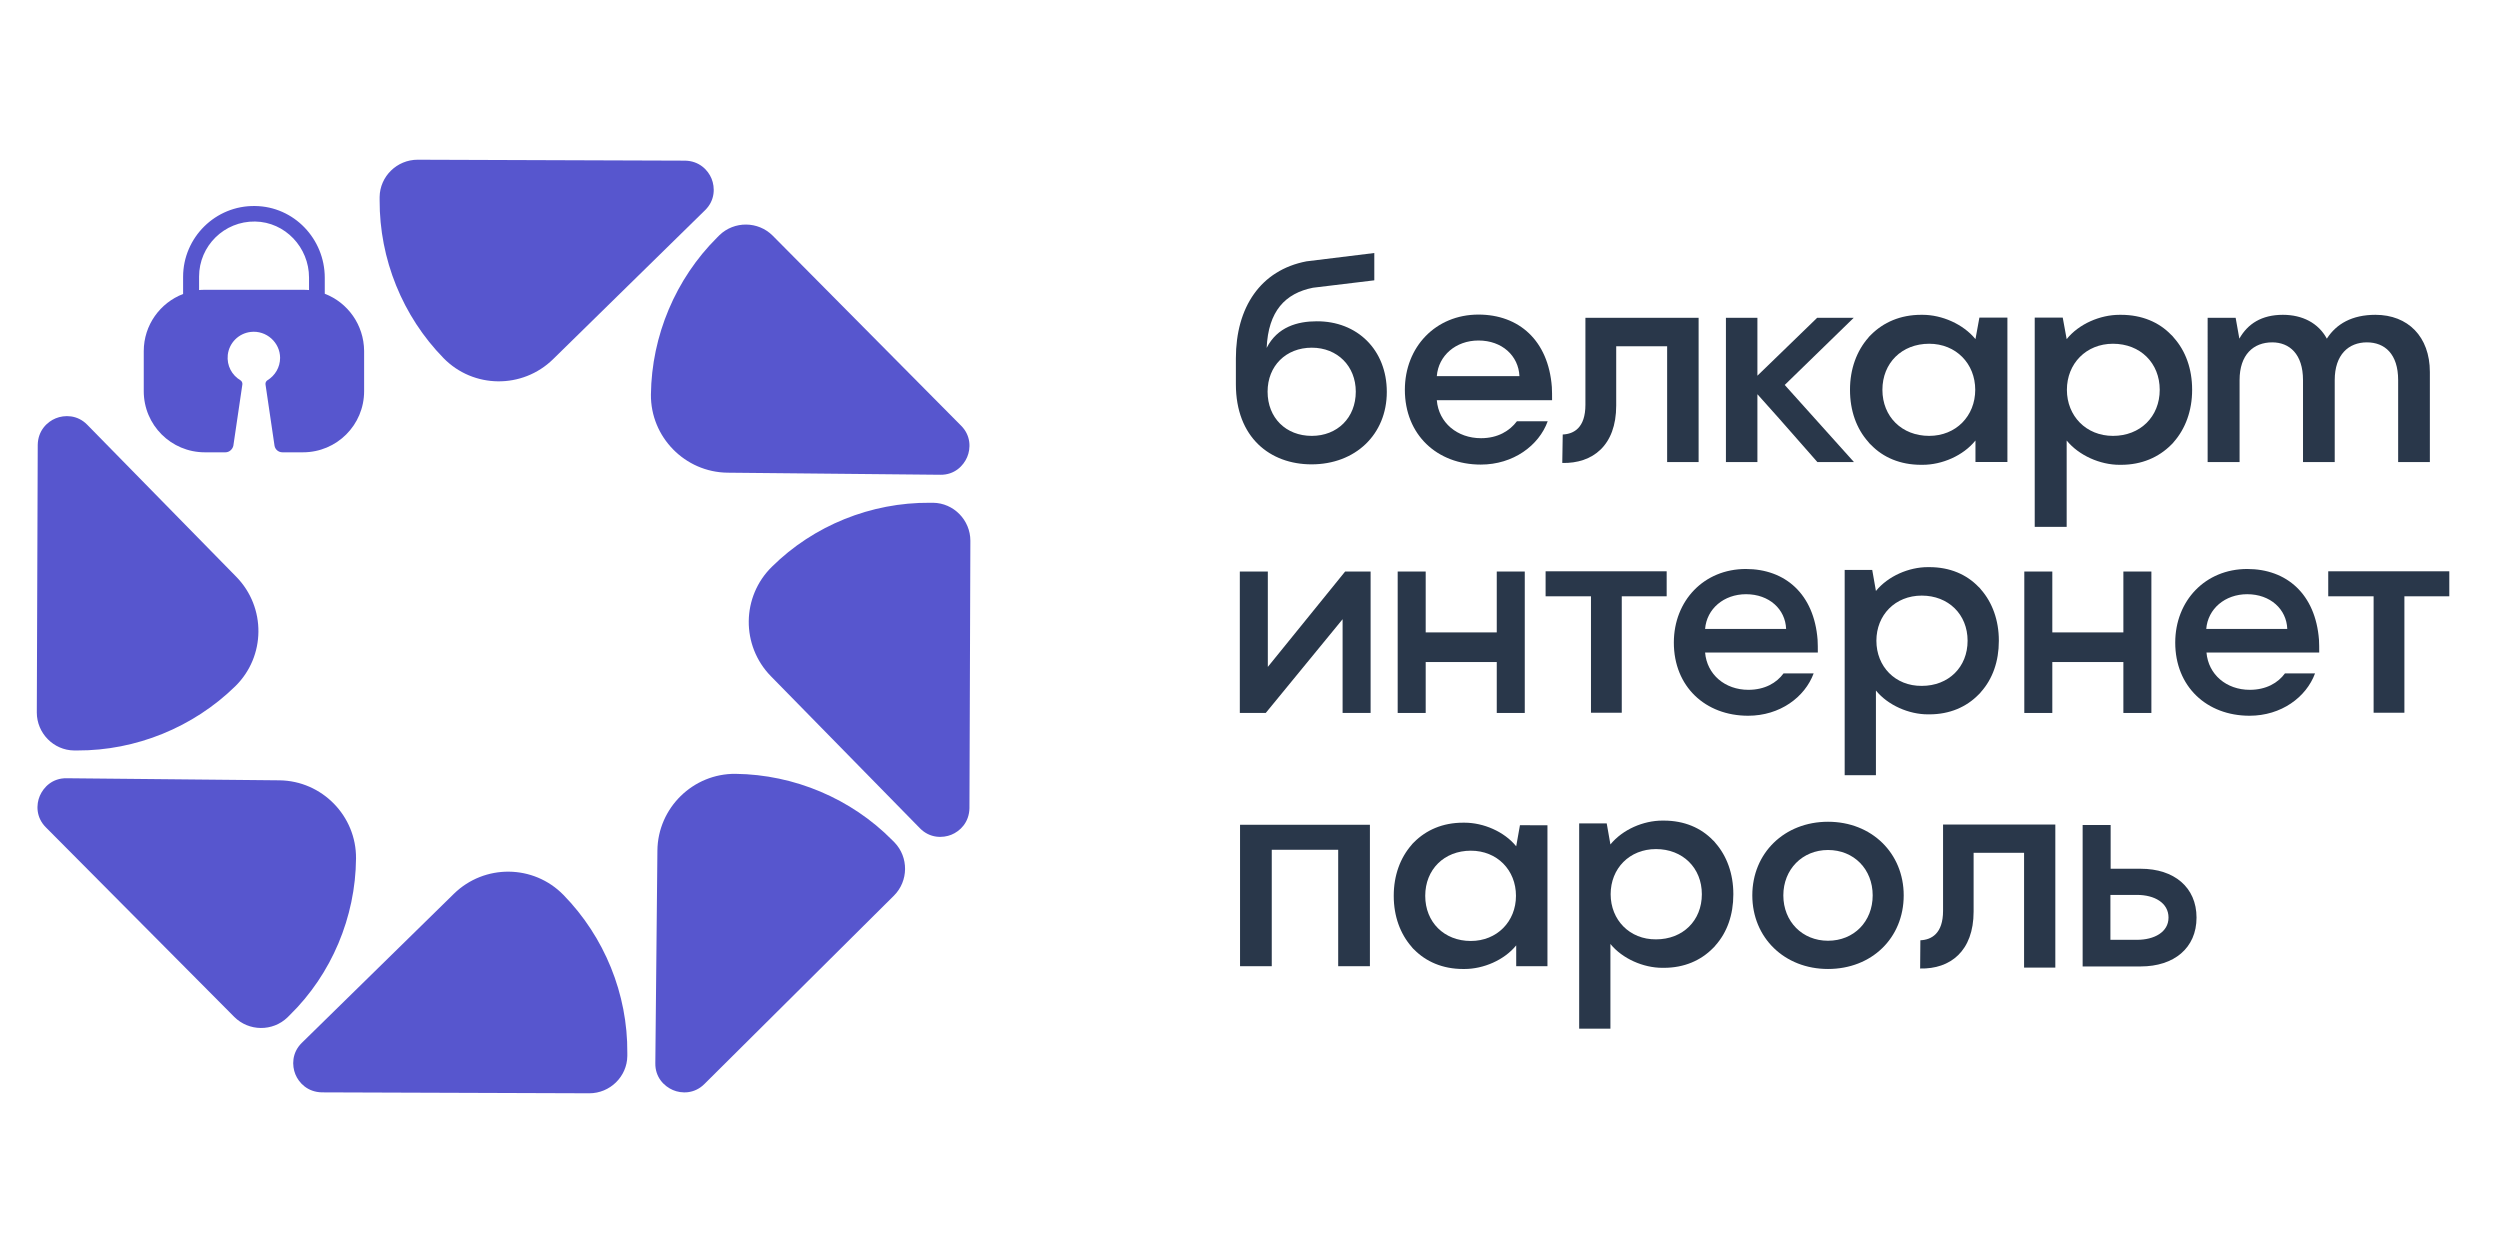 <svg width="80" height="40" version="1.1" id="Слой_1" xmlns="http://www.w3.org/2000/svg"
     xmlns:xlink="http://www.w3.org/1999/xlink" x="0px" y="0px" viewBox="0 0 1080 432.4" xml:space="preserve"><g><g><g><g><path fill="#5756CE" d="M243.4,332.8c-12.9-13.2-34.1-13.4-47.3-0.5l-65.7,64.4c-4.4,4.3-4.3,9.9-2.8,13.6      c1.5,3.7,5.3,7.7,11.5,7.8l115.5,0.4c8.9,0,16.3-7.2,16.4-16.1c0-0.5,0-1,0-1.4C271.2,375.6,261.1,350.9,243.4,332.8z"></path></g><g><path fill="#5756CE" d="M153.8,317.1c0.2-18.4-14.7-33.6-33.1-33.8l-91.9-0.9c-6.2-0.1-10,3.9-11.6,7.6c-1.6,3.7-1.7,9.3,2.6,13.6      l81.4,81.9c6.3,6.3,16.6,6.4,23,0.2c0.3-0.3,0.7-0.7,1-1C143.2,367.1,153.6,342.4,153.8,317.1z"></path></g><g><path fill="#5756CE" d="M101.6,242.7c13.2-12.9,13.4-34.1,0.5-47.3l-64.4-65.7c-4.3-4.4-9.9-4.3-13.6-2.8      c-3.7,1.5-7.7,5.3-7.8,11.5L15.9,254c0,8.9,7.2,16.3,16.1,16.4c0.5,0,1,0,1.4,0C58.7,270.5,83.5,260.4,101.6,242.7z"></path></g><g><path fill="#5756CE" d="M191.6,100.9c12.9,13.2,34.1,13.4,47.3,0.5L304.6,37c4.4-4.3,4.3-9.9,2.8-13.6c-1.5-3.7-5.3-7.7-11.5-7.8      l-115.5-0.4c-8.9,0-16.3,7.2-16.4,16.1c0,0.5,0,1,0,1.4C163.9,58.1,173.9,82.8,191.6,100.9z"></path></g><g><path fill="#5756CE" d="M281.2,116.6c-0.2,18.4,14.7,33.6,33.1,33.8l91.9,0.9c6.2,0.1,10-3.9,11.6-7.6c1.6-3.7,1.7-9.3-2.6-13.6      L333.8,48c-6.3-6.3-16.6-6.4-23-0.2c-0.3,0.3-0.7,0.7-1,1C291.9,66.6,281.5,91.2,281.2,116.6z"></path></g><g><path fill="#5756CE" d="M333.5,191c-13.2,12.9-13.4,34.1-0.5,47.3l64.4,65.7c4.3,4.4,9.9,4.3,13.6,2.8c3.7-1.5,7.7-5.3,7.8-11.5      l0.4-115.5c0-8.9-7.2-16.3-16.1-16.4c-0.5,0-1,0-1.4,0C376.3,163.2,351.5,173.2,333.5,191z"></path></g><g><path fill="#5756CE" d="M317.8,280.5c-18.4-0.2-33.6,14.7-33.8,33.1l-0.9,91.9c-0.1,6.2,3.9,10,7.6,11.6c3.7,1.6,9.3,1.7,13.6-2.6      l81.9-81.4c6.3-6.3,6.4-16.6,0.2-23c-0.3-0.3-0.7-0.7-1-1C367.7,291.2,343.1,280.8,317.8,280.5z"></path></g></g></g><path
        fill="#5756CE"
        d="M140.3,73.1v-6.9c0-16.8-13.3-30.8-30.1-31c-17.1-0.3-31.1,13.6-31.1,30.6v7.4c-9.9,3.8-17,13.4-17,24.7v17.3   c0,14.6,11.8,26.4,26.4,26.4h8.9c1.6,0,3-1.2,3.4-2.8l3.9-26.5c0.1-0.7-0.2-1.4-0.8-1.8c-3.7-2.2-6-6.3-5.5-11   c0.6-5.2,4.7-9.3,9.9-9.9c6.8-0.8,12.7,4.6,12.7,11.2c0,4.1-2.2,7.7-5.5,9.7c-0.6,0.4-0.9,1.1-0.8,1.8l3.9,26.5   c0.3,1.6,1.7,2.8,3.4,2.8h8.9c14.6,0,26.4-11.8,26.4-26.4V97.8C157.2,86.5,150.2,76.9,140.3,73.1z M133.5,71.5   c-0.9-0.1-1.8-0.1-2.6-0.1H88.6c-0.9,0-1.8,0-2.6,0.1v-5.8c0-13.3,10.9-24,24.2-23.8c13,0.2,23.3,11.2,23.3,24.2V71.5z"></path></g>
    <g><g><path fill="#29374A" d="M599.1,115.5c0,18.4-13.6,31.3-32.5,31.3c-17.9,0-32.7-11.6-32.7-34.6V101c0-22.1,10.7-38.1,30.5-41.9    l29.3-3.6v11.8l-26.5,3.2c-12,2.4-19.3,10.1-20,26c4.6-9.1,13.4-11.5,21.6-11.5C586.3,84.9,599.1,97.3,599.1,115.5z M585.7,115.4    c0-11-7.9-19-19-19c-11.2,0-19.1,7.9-19.1,19c0,11.3,7.9,19.1,19.1,19.1C577.7,134.5,585.7,126.7,585.7,115.4z"></path><path
            fill="#29374A"
            d="M670.5,119.1c0-2,0-3.8-0.1-5.7c-1.5-20.2-14.3-31.3-31.7-31.3c-18.5,0-31.8,14-31.8,32.5    c0,19.4,13.9,32.3,32.8,32.3c14,0,25.1-8.2,28.9-18.7h-13.3c-3.1,4.1-8.2,7.3-15.5,7.3c-10.3,0-18.3-6.7-19.1-16.4H670.5z    M620.7,108.7c0.7-8.9,8.2-15.4,18-15.4c10.2,0,17.3,6.6,17.7,15.4H620.7z"></path><path
            fill="#29374A"
            d="M675.1,133.9c4.8-0.2,9.8-2.9,9.8-12.8V83.5h48.9v62.3h-13.6v-50h-22v25.6c0,17.3-10.2,25.1-23.3,24.8    L675.1,133.9z"></path><polygon
            fill="#29374A"
            points="771,112.5 800.8,83.5 785,83.5 768.5,99.5 759.2,108.5 759.2,83.5 759,83.5 746.4,83.5 745.6,83.5     745.6,145.8 746.4,145.8 759,145.8 759.2,145.8 759.2,116.5 768.4,126.8 785.1,145.8 800.9,145.8   "></polygon><path
            fill="#29374A"
            d="M855.1,83.4l-1.7,9.3c-5.3-6.5-14.5-10.5-22.8-10.5c-0.1,0-0.2,0-0.3,0c-0.1,0-0.3,0-0.4,0    c-9,0-16.3,3.3-21.6,8.6c-0.3,0.3-0.5,0.5-0.8,0.8c-0.1,0.2-0.3,0.3-0.4,0.5c-5,5.7-7.9,13.5-7.9,22.4c0,0,0,0.1,0,0.1    c0,0,0,0.1,0,0.1c0,8.9,2.8,16.7,7.9,22.4c0.1,0.2,0.3,0.3,0.4,0.5c0.2,0.3,0.5,0.5,0.8,0.8c5.2,5.4,12.6,8.6,21.6,8.6    c0.1,0,0.3,0,0.4,0c0.1,0,0.2,0,0.3,0c8.3,0,17.5-3.9,22.8-10.5v9.3h13.8v-0.1V83.5v-0.1H855.1z M833.4,134.5    c-11.8,0-20.2-8.3-20.2-19.9s8.4-19.9,20.2-19.9c11.6,0,19.9,8.6,19.9,19.9S845,134.5,833.4,134.5z"></path><path
            fill="#29374A"
            d="M879,83.4v0.1v90.2v0.1h13.8v-37.3c5.3,6.5,14.5,10.5,22.8,10.5c0.1,0,0.2,0,0.3,0c0.1,0,0.3,0,0.4,0    c9,0,16.3-3.3,21.6-8.6c0.3-0.3,0.5-0.5,0.8-0.8c0.1-0.2,0.3-0.3,0.4-0.5c5-5.7,7.9-13.5,7.9-22.4c0,0,0-0.1,0-0.1    c0,0,0-0.1,0-0.1c0-8.9-2.8-16.7-7.9-22.4c-0.1-0.2-0.3-0.3-0.4-0.5c-0.2-0.3-0.5-0.5-0.8-0.8c-5.2-5.4-12.6-8.6-21.6-8.6    c-0.1,0-0.3,0-0.4,0c-0.1,0-0.2,0-0.3,0c-8.3,0-17.5,3.9-22.8,10.5l-1.7-9.3H879z M892.9,114.6c0-11.3,8.3-19.9,19.9-19.9    c11.8,0,20.2,8.3,20.2,19.9s-8.4,19.9-20.2,19.9C901.2,134.5,892.9,125.9,892.9,114.6z"></path><path
            fill="#29374A"
            d="M1049.7,106.9v38.9H1036v-35.4c0-11.3-5.8-16.3-13.5-16.3c-7.9,0-13.9,5.3-13.9,16.3v35.4h-13.7v-35.4    c0-11.3-5.9-16.3-13.3-16.3c-8.1,0-14.1,5.3-14.1,16.3v35.4h-13.8V83.5h12.1l1.6,9c3.6-6.4,9.6-10.3,18.8-10.3    c8.4,0,15.3,3.5,19,10.3c4.1-6.4,10.9-10.3,21-10.3C1040.2,82.2,1049.7,91.6,1049.7,106.9z"></path></g>
        <g><path fill="#29374A" d="M581.1,193.1h11v61.1h-12.1v-40.5l-33.2,40.5h-11.2v-61.1h12.1v41.2L581.1,193.1z"></path>
            <path fill="#29374A"
                  d="M646.6,193.1h12.1v61.1h-12.1v-22h-30.7v22h-12.1v-61.1h12.1v26.3h30.7V193.1z"></path>
            <path fill="#29374A" d="M1025.4,254.1v-50.3h-19.6v-10.8h52.3v10.8h-19.4v50.3H1025.4z"></path>
            <path fill="#29374A"
                  d="M785.3,228.1c0-1.9,0-3.8-0.1-5.5c-1.5-19.8-14-30.6-31-30.6c-18.1,0-31.1,13.7-31.1,31.8    c0,19,13.6,31.6,32.1,31.6c13.7,0,24.5-8,28.3-18.3h-13c-3,4.1-8.1,7.1-15.2,7.1c-10.1,0-17.9-6.6-18.7-16.1H785.3z M736.6,217.9    c0.7-8.7,8.1-15,17.7-15c10,0,17,6.5,17.3,15H736.6z"></path>
            <path fill="#29374A"
                  d="M1001.9,228.1c0-1.9,0-3.8-0.1-5.5c-1.5-19.8-14-30.6-31-30.6c-18.1,0-31.1,13.7-31.1,31.8    c0,19,13.6,31.6,32.1,31.6c13.7,0,24.5-8,28.3-18.3h-13c-3,4.1-8.1,7.1-15.2,7.1c-10.1,0-17.9-6.6-18.7-16.1H1001.9z M953.1,217.9    c0.7-8.7,8.1-15,17.7-15c10,0,17,6.5,17.3,15H953.1z"></path>
            <path fill="#29374A"
                  d="M917.3,193.1h12.1v61.1h-12.1v-22h-30.7v22h-12.1v-61.1h12.1v26.3h30.7V193.1z"></path>
            <path fill="#29374A" d="M687.3,254.1v-50.3h-19.6v-10.8h52.3v10.8h-19.4v50.3H687.3z"></path>
            <path fill="#29374A"
                  d="M796.9,192.4v0.1V281v0.1h13.5v-36.6c5.2,6.4,14.3,10.3,22.4,10.3c0.1,0,0.2,0,0.3,0c0.1,0,0.3,0,0.4,0    c8.8,0,16-3.2,21.2-8.5c0.2-0.2,0.5-0.5,0.7-0.7c0.1-0.2,0.3-0.3,0.4-0.5c5-5.6,7.7-13.2,7.7-22c0,0,0-0.1,0-0.1c0,0,0-0.1,0-0.1    c0-8.7-2.8-16.4-7.7-22c-0.1-0.2-0.3-0.3-0.4-0.5c-0.2-0.3-0.5-0.5-0.7-0.7c-5.1-5.3-12.3-8.5-21.2-8.5c-0.1,0-0.3,0-0.4,0    c-0.1,0-0.2,0-0.3,0c-8.1,0-17.1,3.8-22.4,10.3l-1.6-9.1H796.9z M810.6,223c0-11.1,8.1-19.5,19.6-19.5c11.5,0,19.8,8.1,19.8,19.5    s-8.2,19.5-19.8,19.5C818.7,242.6,810.6,234.1,810.6,223z"></path>
            <g><path fill="#29374A" d="M591.8,302.5v61.1h-13.7v-50.3h-28.7v50.3h-13.7v-61.1H591.8z"></path>
                <path fill="#29374A"
                      d="M924.8,321.5c14.4,0,24.1,8,24.1,21.1c0,13.2-9.8,21.1-24.1,21.1h-25.1v-61.1h12.1v18.9H924.8z M923.2,352.2     c7.4,0,13.6-3.3,13.6-9.6c0-6.4-6.1-9.8-13.6-9.8h-11.5v19.4H923.2z"></path>
                <path fill="#29374A"
                      d="M656.6,302.8l-1.6,9c-5.2-6.4-14.2-10.2-22.3-10.2c-0.1,0-0.2,0-0.3,0c-0.1,0-0.3,0-0.4,0     c-8.8,0-15.9,3.2-21.1,8.4c-0.2,0.2-0.5,0.5-0.7,0.7c-0.1,0.2-0.3,0.3-0.4,0.5c-4.9,5.6-7.7,13.2-7.7,21.9c0,0,0,0.1,0,0.1     c0,0,0,0.1,0,0.1c0,8.7,2.8,16.3,7.7,21.9c0.1,0.2,0.3,0.3,0.4,0.5c0.2,0.3,0.5,0.5,0.7,0.7c5.1,5.2,12.3,8.4,21.1,8.4     c0.1,0,0.3,0,0.4,0c0.1,0,0.2,0,0.3,0c8.1,0,17.1-3.8,22.3-10.2v9h13.5v-0.1v-60.7v-0.1H656.6z M635.4,352.7     c-11.5,0-19.7-8.1-19.7-19.5s8.2-19.5,19.7-19.5c11.4,0,19.5,8.4,19.5,19.5S646.7,352.7,635.4,352.7z"></path>
                <path fill="#29374A"
                      d="M682.2,301.9v0.1v88.5v0.1h13.5v-36.6c5.2,6.4,14.3,10.3,22.4,10.3c0.1,0,0.2,0,0.3,0c0.1,0,0.3,0,0.4,0     c8.8,0,16-3.2,21.2-8.5c0.2-0.2,0.5-0.5,0.7-0.7c0.1-0.2,0.3-0.3,0.4-0.5c5-5.6,7.7-13.2,7.7-22c0,0,0-0.1,0-0.1c0,0,0-0.1,0-0.1     c0-8.7-2.8-16.4-7.7-22c-0.1-0.2-0.3-0.3-0.4-0.5c-0.2-0.3-0.5-0.5-0.7-0.7c-5.1-5.3-12.3-8.5-21.2-8.5c-0.1,0-0.3,0-0.4,0     c-0.1,0-0.2,0-0.3,0c-8.1,0-17.1,3.8-22.4,10.3l-1.6-9.1H682.2z M695.8,332.5c0-11.1,8.1-19.5,19.6-19.5     c11.5,0,19.8,8.1,19.8,19.5s-8.2,19.5-19.8,19.5C704,352.1,695.8,343.6,695.8,332.5z"></path>
                <path fill="#29374A"
                      d="M829.6,352.4c4.8-0.2,9.8-2.9,9.8-12.7v-37.3h48.5v61.8h-13.5v-49.6h-21.8v25.4c0,17.1-10.1,24.9-23.1,24.6     L829.6,352.4z"></path>
                <path fill="#29374A"
                      d="M789.7,301.2c-18.8,0-32.7,13.5-32.7,31.8c0,18.3,13.9,31.8,32.7,31.8c18.9,0,32.7-13.4,32.7-31.8     C822.4,314.8,808.6,301.2,789.7,301.2z M789.7,352.6c-11.1,0-19.3-8.3-19.3-19.6c0-11.2,8.2-19.6,19.3-19.6     c11.2,0,19.3,8.3,19.3,19.6C809,344.3,800.9,352.6,789.7,352.6z"></path></g></g></g></svg>
